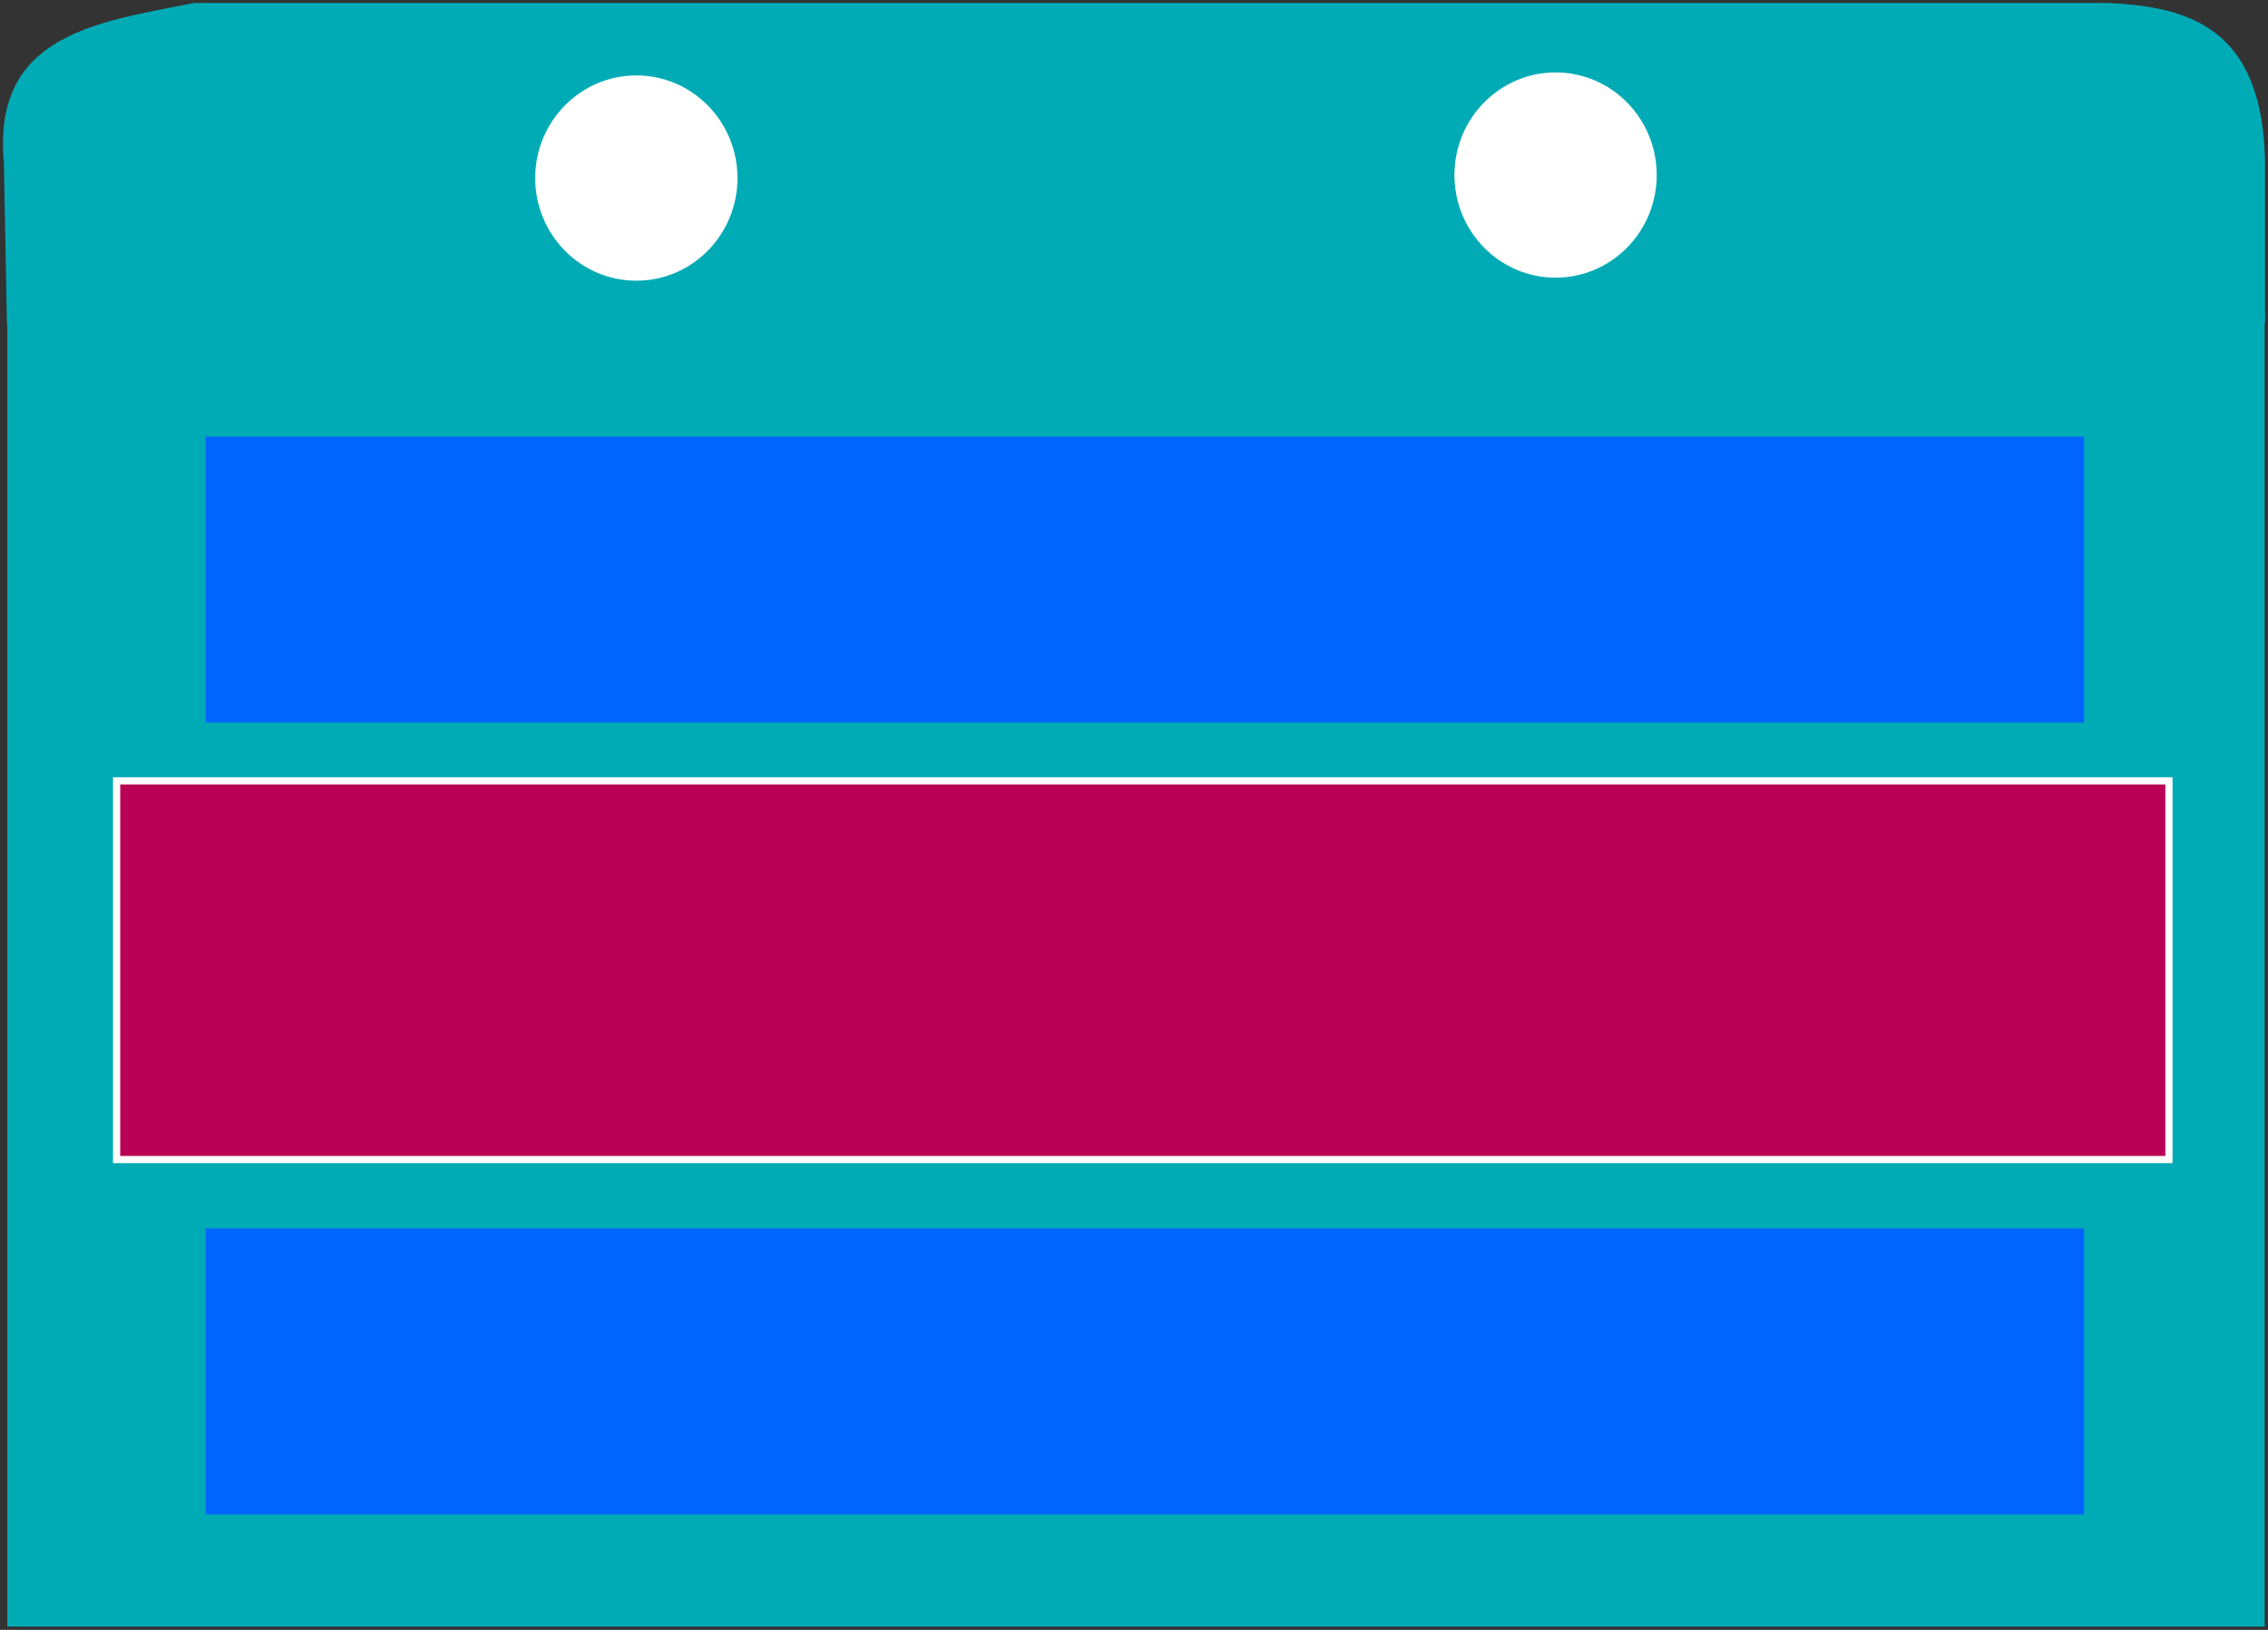 <?xml version="1.0" encoding="UTF-8" standalone="no"?>
<!-- Created with Inkscape (http://www.inkscape.org/) -->

<svg
   xmlns:dc="http://purl.org/dc/elements/1.1/"
   xmlns:cc="http://creativecommons.org/ns#"
   xmlns:rdf="http://www.w3.org/1999/02/22-rdf-syntax-ns#"
   xmlns:svg="http://www.w3.org/2000/svg"
   xmlns="http://www.w3.org/2000/svg"
   xmlns:sodipodi="http://sodipodi.sourceforge.net/DTD/sodipodi-0.dtd"
   xmlns:inkscape="http://www.inkscape.org/namespaces/inkscape"
   width="107.09mm"
   height="76.971mm"
   viewBox="0 0 379.453 272.731"
   id="svg2"
   version="1.1"
   inkscape:version="0.91 r13725"
   sodipodi:docname="event.svg"
   inkscape:export-filename="/home/shashank/Mythical/Github/mythical-calendar/static/img/event.png"
   inkscape:export-xdpi="90"
   inkscape:export-ydpi="90">
  <rect x="0" y="0" width="379.453" height="272.731" fill="#333333" stroke="none"/>
  <defs
     id="defs4" />
  <sodipodi:namedview
     id="base"
     pagecolor="#ffffff"
     bordercolor="#666666"
     borderopacity="1.0"
     inkscape:pageopacity="0.0"
     inkscape:pageshadow="2"
     inkscape:zoom="0.7"
     inkscape:cx="156.7862"
     inkscape:cy="52.215503"
     inkscape:document-units="px"
     inkscape:current-layer="layer1"
     showgrid="false"
     fit-margin-top="0"
     fit-margin-left="0"
     fit-margin-right="0"
     fit-margin-bottom="0"
     inkscape:window-width="1366"
     inkscape:window-height="711"
     inkscape:window-x="0"
     inkscape:window-y="27"
     inkscape:window-maximized="1" />
  <g
     inkscape:label="Layer 1"
     inkscape:groupmode="layer"
     id="layer1"
     transform="translate(-158.448,-157.877)">
    <path
       style="fill:#00abb6;fill-opacity:1;fill-rule:evenodd;stroke:#ffffff;stroke-width:1px;stroke-linecap:butt;stroke-linejoin:miter;stroke-opacity:0"
       d="m 159.604,211.915 377.797,0 0,-27.274 c -0.528,-21.917 -12.429,-25.638 -26.264,-26.264 l -320.218,0 c -16.297,3.232 -33.802,5.258 -31.82,26.769 z"
       id="path4136"
       inkscape:connector-curvature="0"
       sodipodi:nodetypes="ccccccc" />
    <ellipse
       style="fill:#ffffff;fill-opacity:1;stroke:#000000;stroke-opacity:0"
       id="path4138"
       cx="264.913"
       cy="187.672"
       rx="16.92"
       ry="17.173" />
    <ellipse
       style="fill:#ffffff;fill-opacity:1;stroke:#000000;stroke-opacity:0"
       id="path4138-3"
       cx="418.708"
       cy="187.167"
       rx="16.92"
       ry="17.173" />
    <rect
       style="fill:#00abb6;fill-opacity:1;stroke:#000000;stroke-width:1.111;stroke-opacity:0"
       id="rect4155"
       width="377.686"
       height="219.597"
       x="159.66"
       y="210.456" />
    <rect
       style="fill:#0064ff;fill-opacity:1;stroke:#0039d6;stroke-opacity:0"
       id="rect4161"
       width="314.286"
       height="47.857"
       x="192.857"
       y="230.934" />
    <rect
       style="fill:#b90054;fill-opacity:1;stroke:#ffffff;stroke-width:1.203;stroke-opacity:1"
       id="rect4161-6"
       width="343.369"
       height="63.369"
       x="177.959"
       y="288.535" />
    <rect
       style="fill:#0064ff;fill-opacity:1;stroke:#0039d6;stroke-opacity:0"
       id="rect4161-7"
       width="314.286"
       height="47.857"
       x="192.857"
       y="363.434" />
  </g>
</svg>
